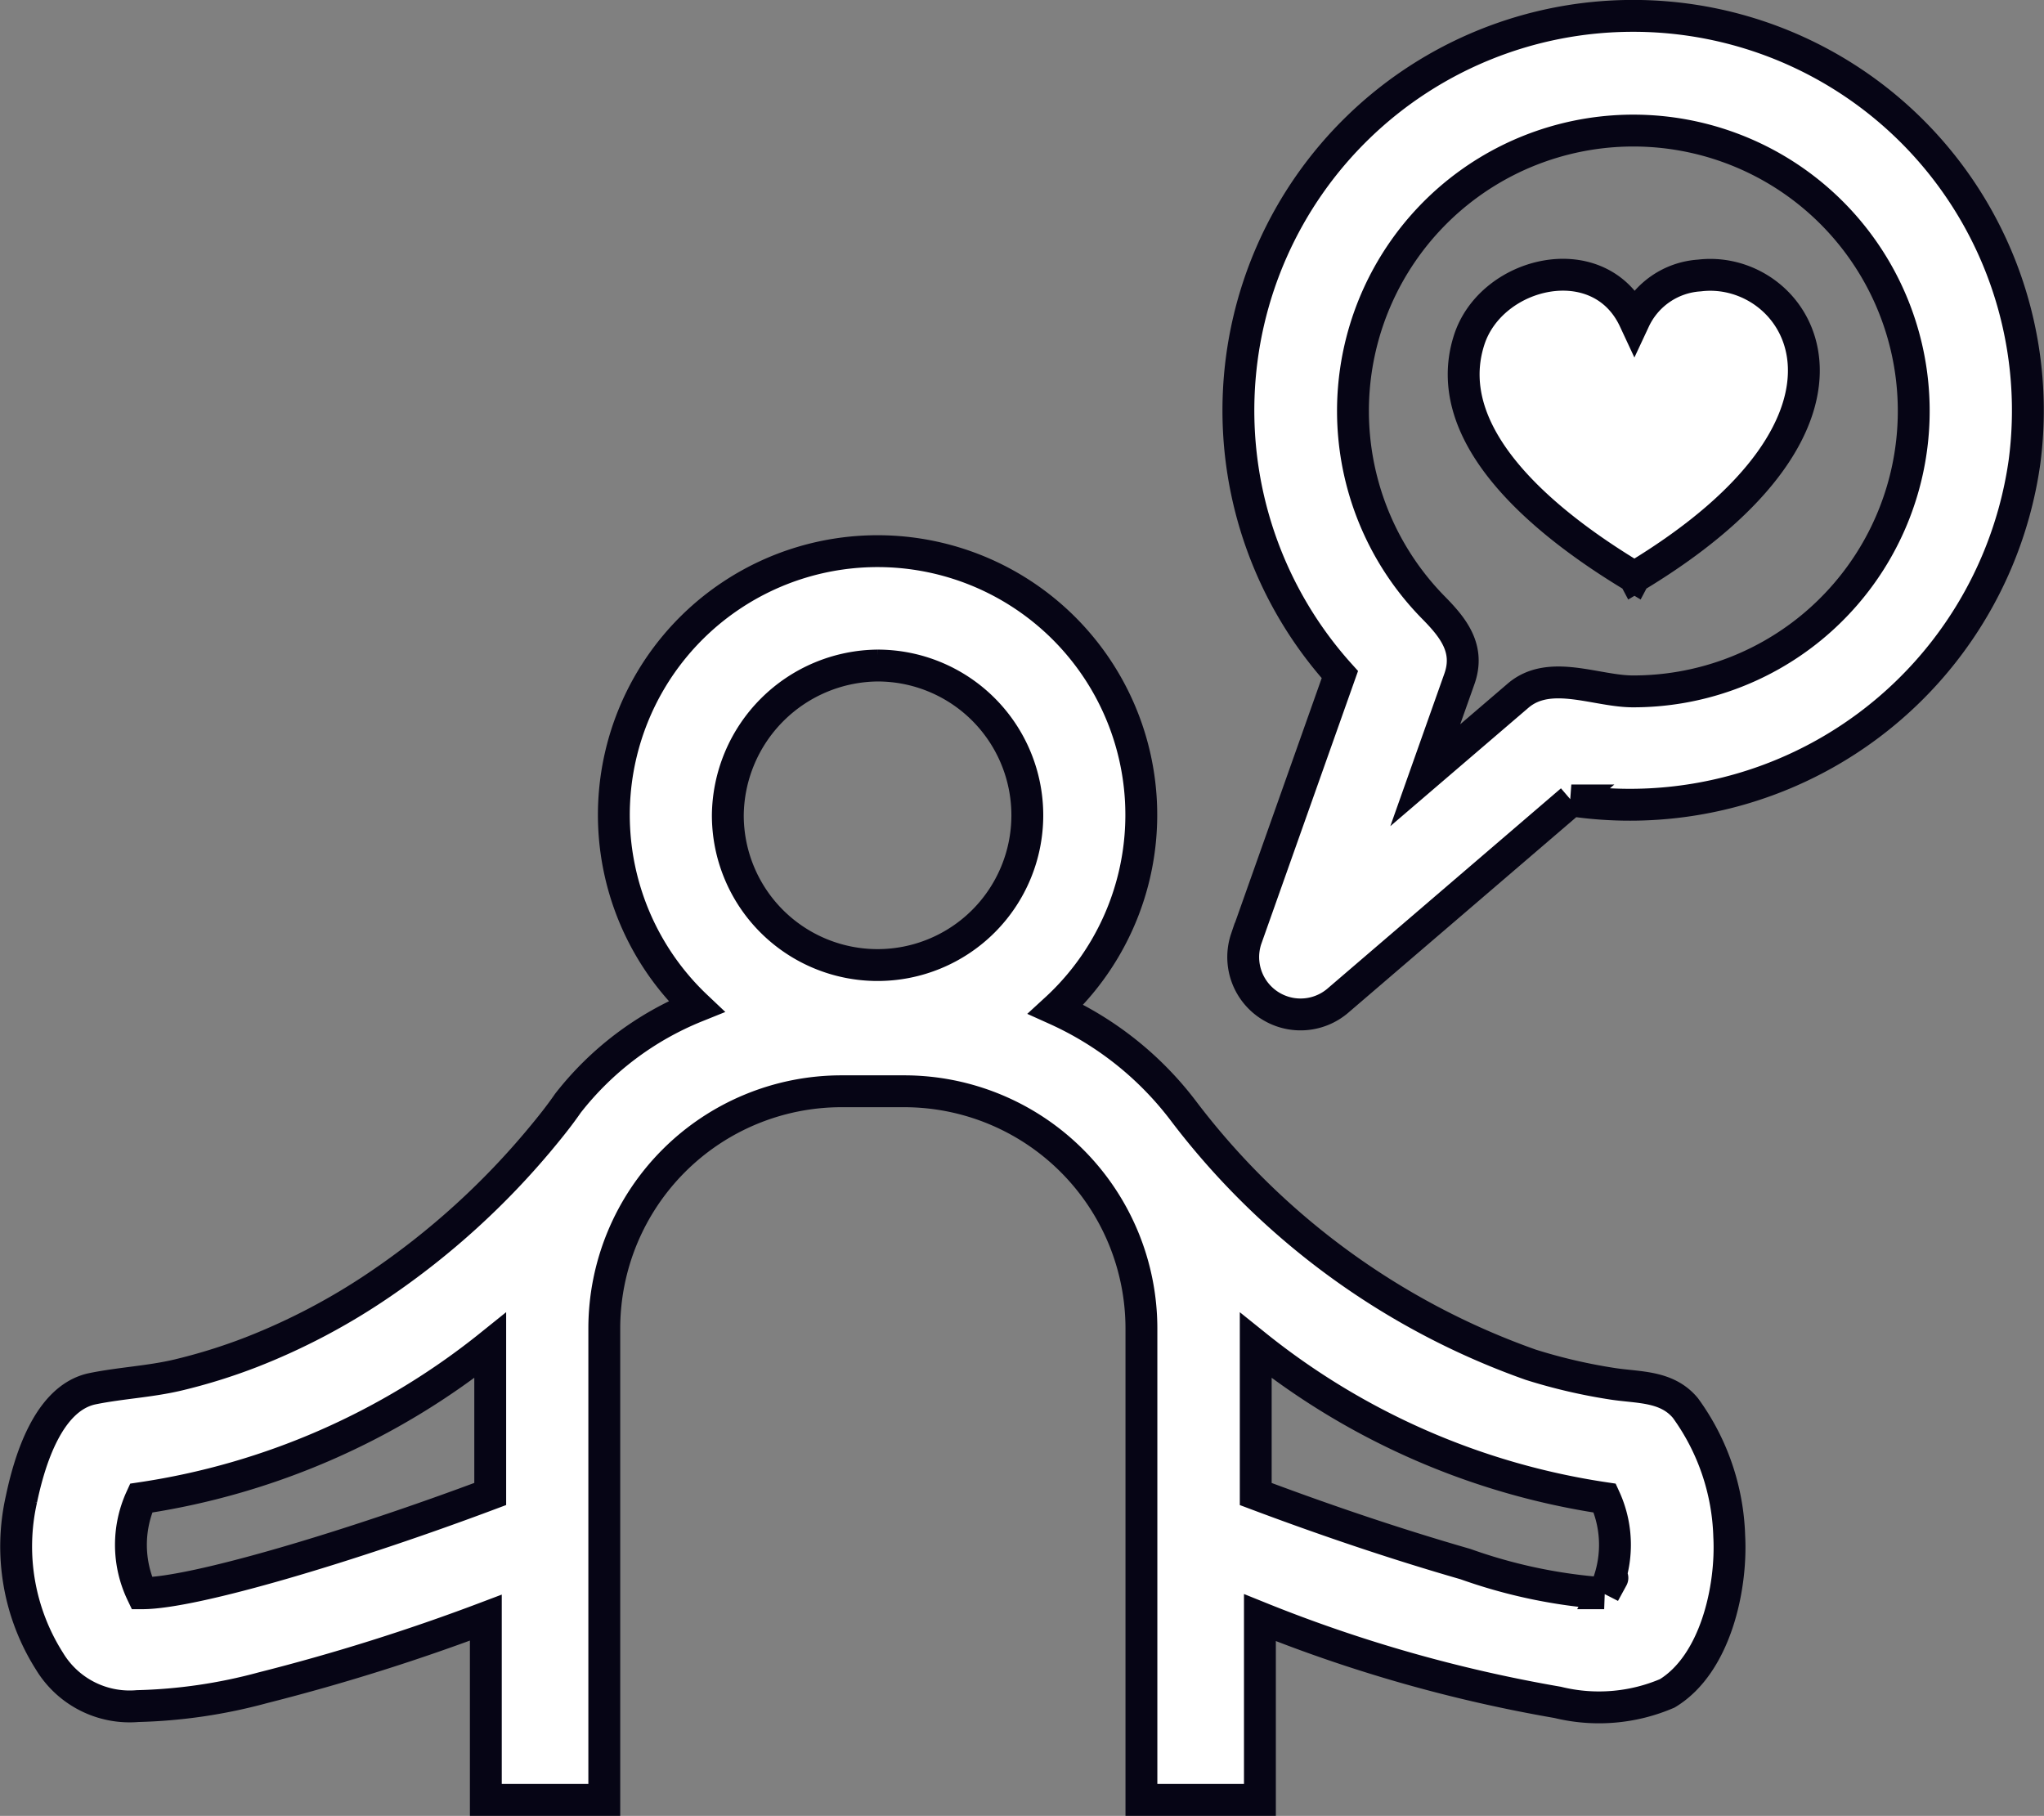 <svg xmlns="http://www.w3.org/2000/svg" width="64.152" height="56.989" viewBox="0 0 64.152 56.989">
  <rect x="0" y="0" width="64.152" height="56.989" fill="#808080" stroke="none"/>
  <g id="Group_36747" data-name="Group 36747" transform="translate(-39.151 -23.513)">
    <g id="Group_36745" data-name="Group 36745">
      <g id="noun_Welcome_Arms_538753" data-name="noun_Welcome Arms_538753" transform="translate(33.417 12.711)">
        <path id="Path_19863" data-name="Path 19863" d="M45.277,73.9v-5.72a45.729,45.729,0,0,0,9.346,2.66,5.435,5.435,0,0,0,3.44-.284c1.517-.921,2.031-3.32,1.944-4.93a7.2,7.2,0,0,0-1.374-4.022c-.581-.7-1.458-.637-2.275-.761a17.2,17.2,0,0,1-2.582-.6,23.517,23.517,0,0,1-10.912-7.982,10.365,10.365,0,0,0-3.992-3.174A8.277,8.277,0,1,0,27.589,49a9.72,9.72,0,0,0-4.03,3.036c-.258.374-.543.731-.833,1.08a24.343,24.343,0,0,1-5.05,4.592,20.255,20.255,0,0,1-4.062,2.144,17.827,17.827,0,0,1-2.281.711c-.889.212-1.8.251-2.687.431-1.4.282-1.989,2.274-2.241,3.478a6.718,6.718,0,0,0,.883,5.077,2.938,2.938,0,0,0,2.767,1.407,16.5,16.5,0,0,0,3.927-.575,64.3,64.3,0,0,0,7-2.2V73.9H24.7V59.1a7.447,7.447,0,0,1,7.438-7.439h1.98A7.447,7.447,0,0,1,41.558,59.1V73.9h3.719Zm-12-35.6a4.7,4.7,0,1,1-4.7,4.7A4.748,4.748,0,0,1,33.28,38.3ZM10.2,67.415h-.012a3.523,3.523,0,0,1-.025-2.986A22.838,22.838,0,0,0,21.12,59.637V64.3C16.775,65.931,11.833,67.415,10.2,67.415Zm45.882,0a16.4,16.4,0,0,1-4.351-.914c-2.223-.64-4.418-1.386-6.585-2.2V59.638A22.856,22.856,0,0,0,56.1,64.429a3.521,3.521,0,0,1-.024,2.986S56.67,66.33,56.077,67.415Z" transform="translate(0 -6.611)" fill="#fff" stroke="#060515" stroke-width="1"/>
        <path id="Path_19864" data-name="Path 19864" d="M72.081,11.3a12.383,12.383,0,0,0-9.2,20.673l-2.938,8.289A1.8,1.8,0,0,0,62.8,42.222l7.346-6.3A12.506,12.506,0,0,0,84.37,25.291,12.384,12.384,0,0,0,72.081,11.3Zm0,21.2c-1.158,0-2.617-.715-3.609.137l-2.91,2.494,1.07-3.02c.336-.944-.182-1.6-.809-2.236A8.8,8.8,0,1,1,72.081,32.5Z" transform="translate(-15.095 0)" fill="#fff" stroke="#060515" stroke-width="1"/>
        <path id="Path_19865" data-name="Path 19865" d="M76.941,22.643A2.423,2.423,0,0,0,74.9,24.035c-1.091-2.34-4.494-1.534-5.188.635C68.675,27.9,72.6,30.732,74.9,32.112c.009-.017-.009-.017,0,0C83.235,27.1,80.037,22.267,76.941,22.643Z" transform="translate(-17.869 -3.195)" fill="#fff" stroke="#060515" stroke-width="1"/>
      </g>
    </g>
  </g>
</svg>
